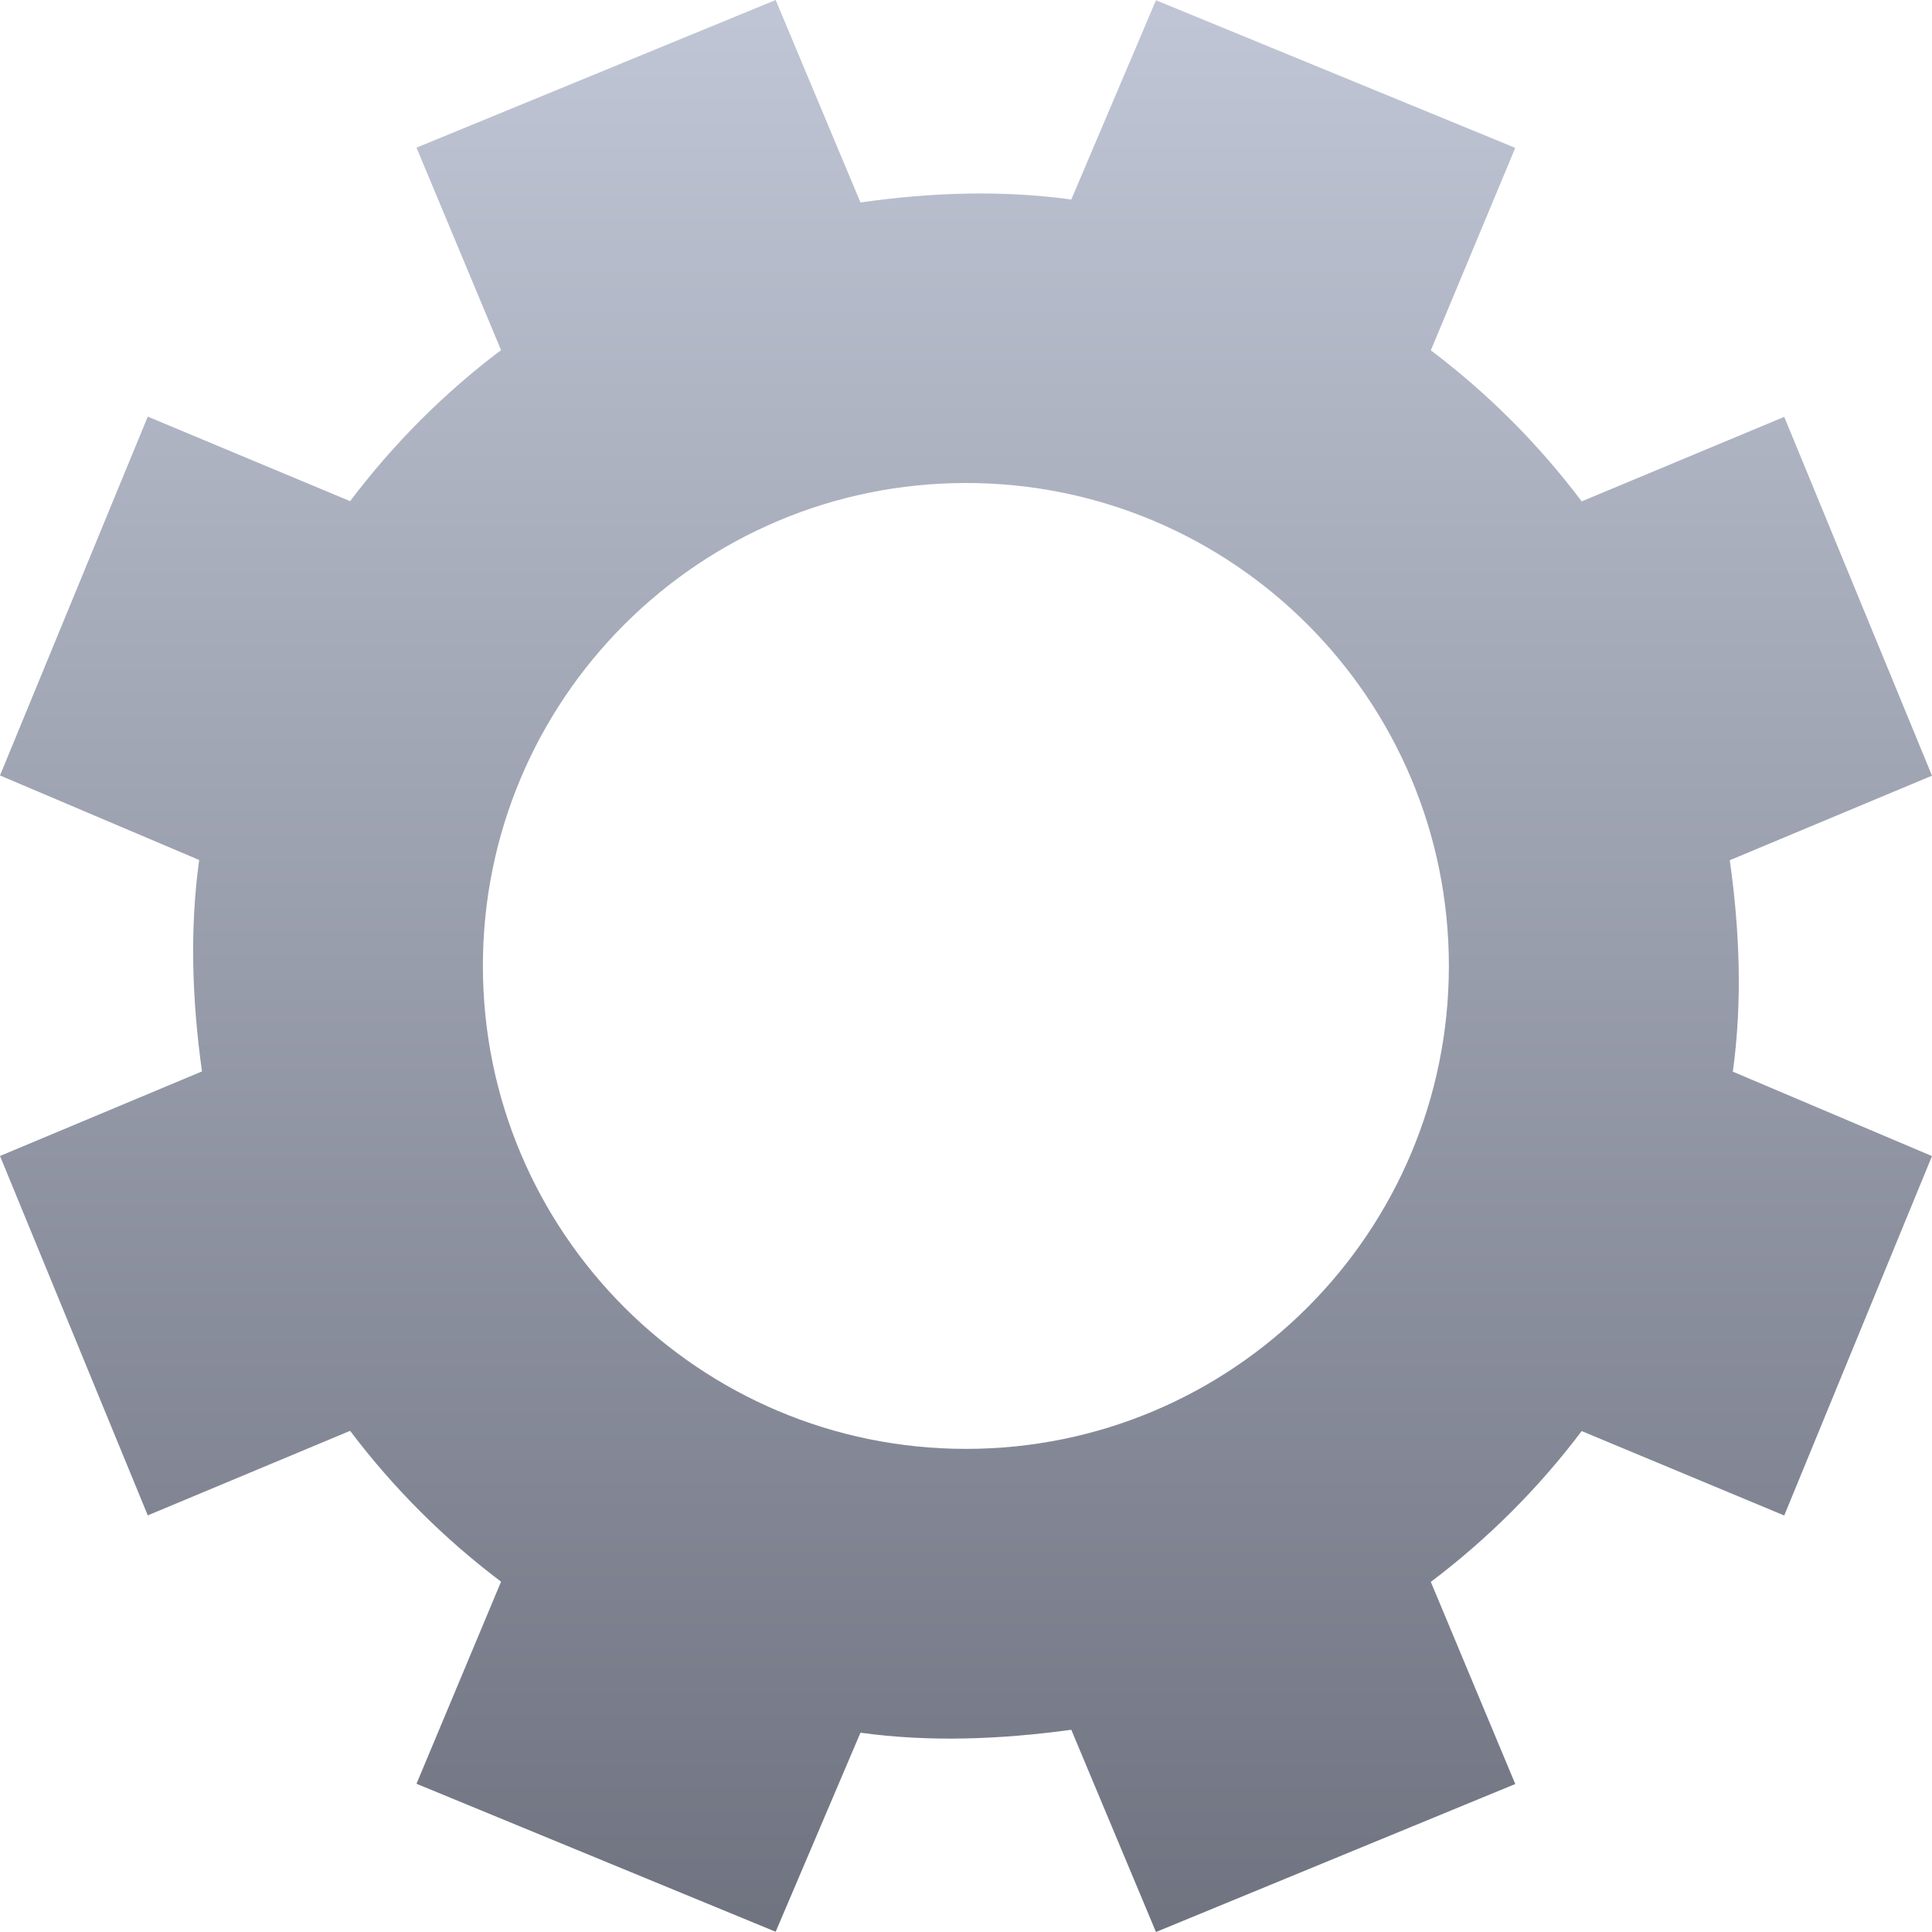 <svg xmlns="http://www.w3.org/2000/svg" xmlns:xlink="http://www.w3.org/1999/xlink" width="64" height="64" viewBox="0 0 64 64" version="1.1"><defs><linearGradient id="linear0" gradientUnits="userSpaceOnUse" x1="0" y1="0" x2="0" y2="1" gradientTransform="matrix(64,0,0,64,0,0)"><stop offset="0" style="stop-color:#c1c6d6;stop-opacity:1;"/><stop offset="1" style="stop-color:#6f7380;stop-opacity:1;"/></linearGradient></defs><g id="surface1"><path style=" stroke:none;fill-rule:nonzero;fill:url(#linear0);" d="M 25.695 0 L 13.797 4.891 L 16.598 11.598 C 14.68 13.043 13.008 14.734 11.598 16.602 L 4.895 13.801 L 0 25.688 L 6.598 28.488 C 6.281 30.785 6.363 33.141 6.691 35.492 L 0 38.293 L 4.895 50.199 L 11.598 47.398 C 13.043 49.312 14.727 50.984 16.598 52.395 L 13.797 59.09 L 25.695 63.992 L 28.504 57.398 C 30.801 57.715 33.137 57.621 35.488 57.301 L 38.293 64 L 50.195 59.098 L 47.398 52.402 C 49.312 50.957 50.988 49.273 52.395 47.406 L 59.105 50.203 L 64 38.297 L 57.402 35.5 C 57.719 33.203 57.633 30.848 57.301 28.496 L 64 25.695 L 59.105 13.809 L 52.395 16.609 C 50.953 14.691 49.266 13.016 47.398 11.605 L 50.195 4.898 L 38.293 0.008 L 35.488 6.609 C 33.191 6.293 30.855 6.371 28.504 6.707 Z M 32 16 C 40.836 16 47.996 23.16 47.996 31.996 C 47.996 40.832 40.836 47.996 32 47.996 C 23.164 47.996 15.996 40.832 15.996 31.996 C 15.996 23.16 23.164 16 32 16 Z M 32 16 "/></g></svg>

